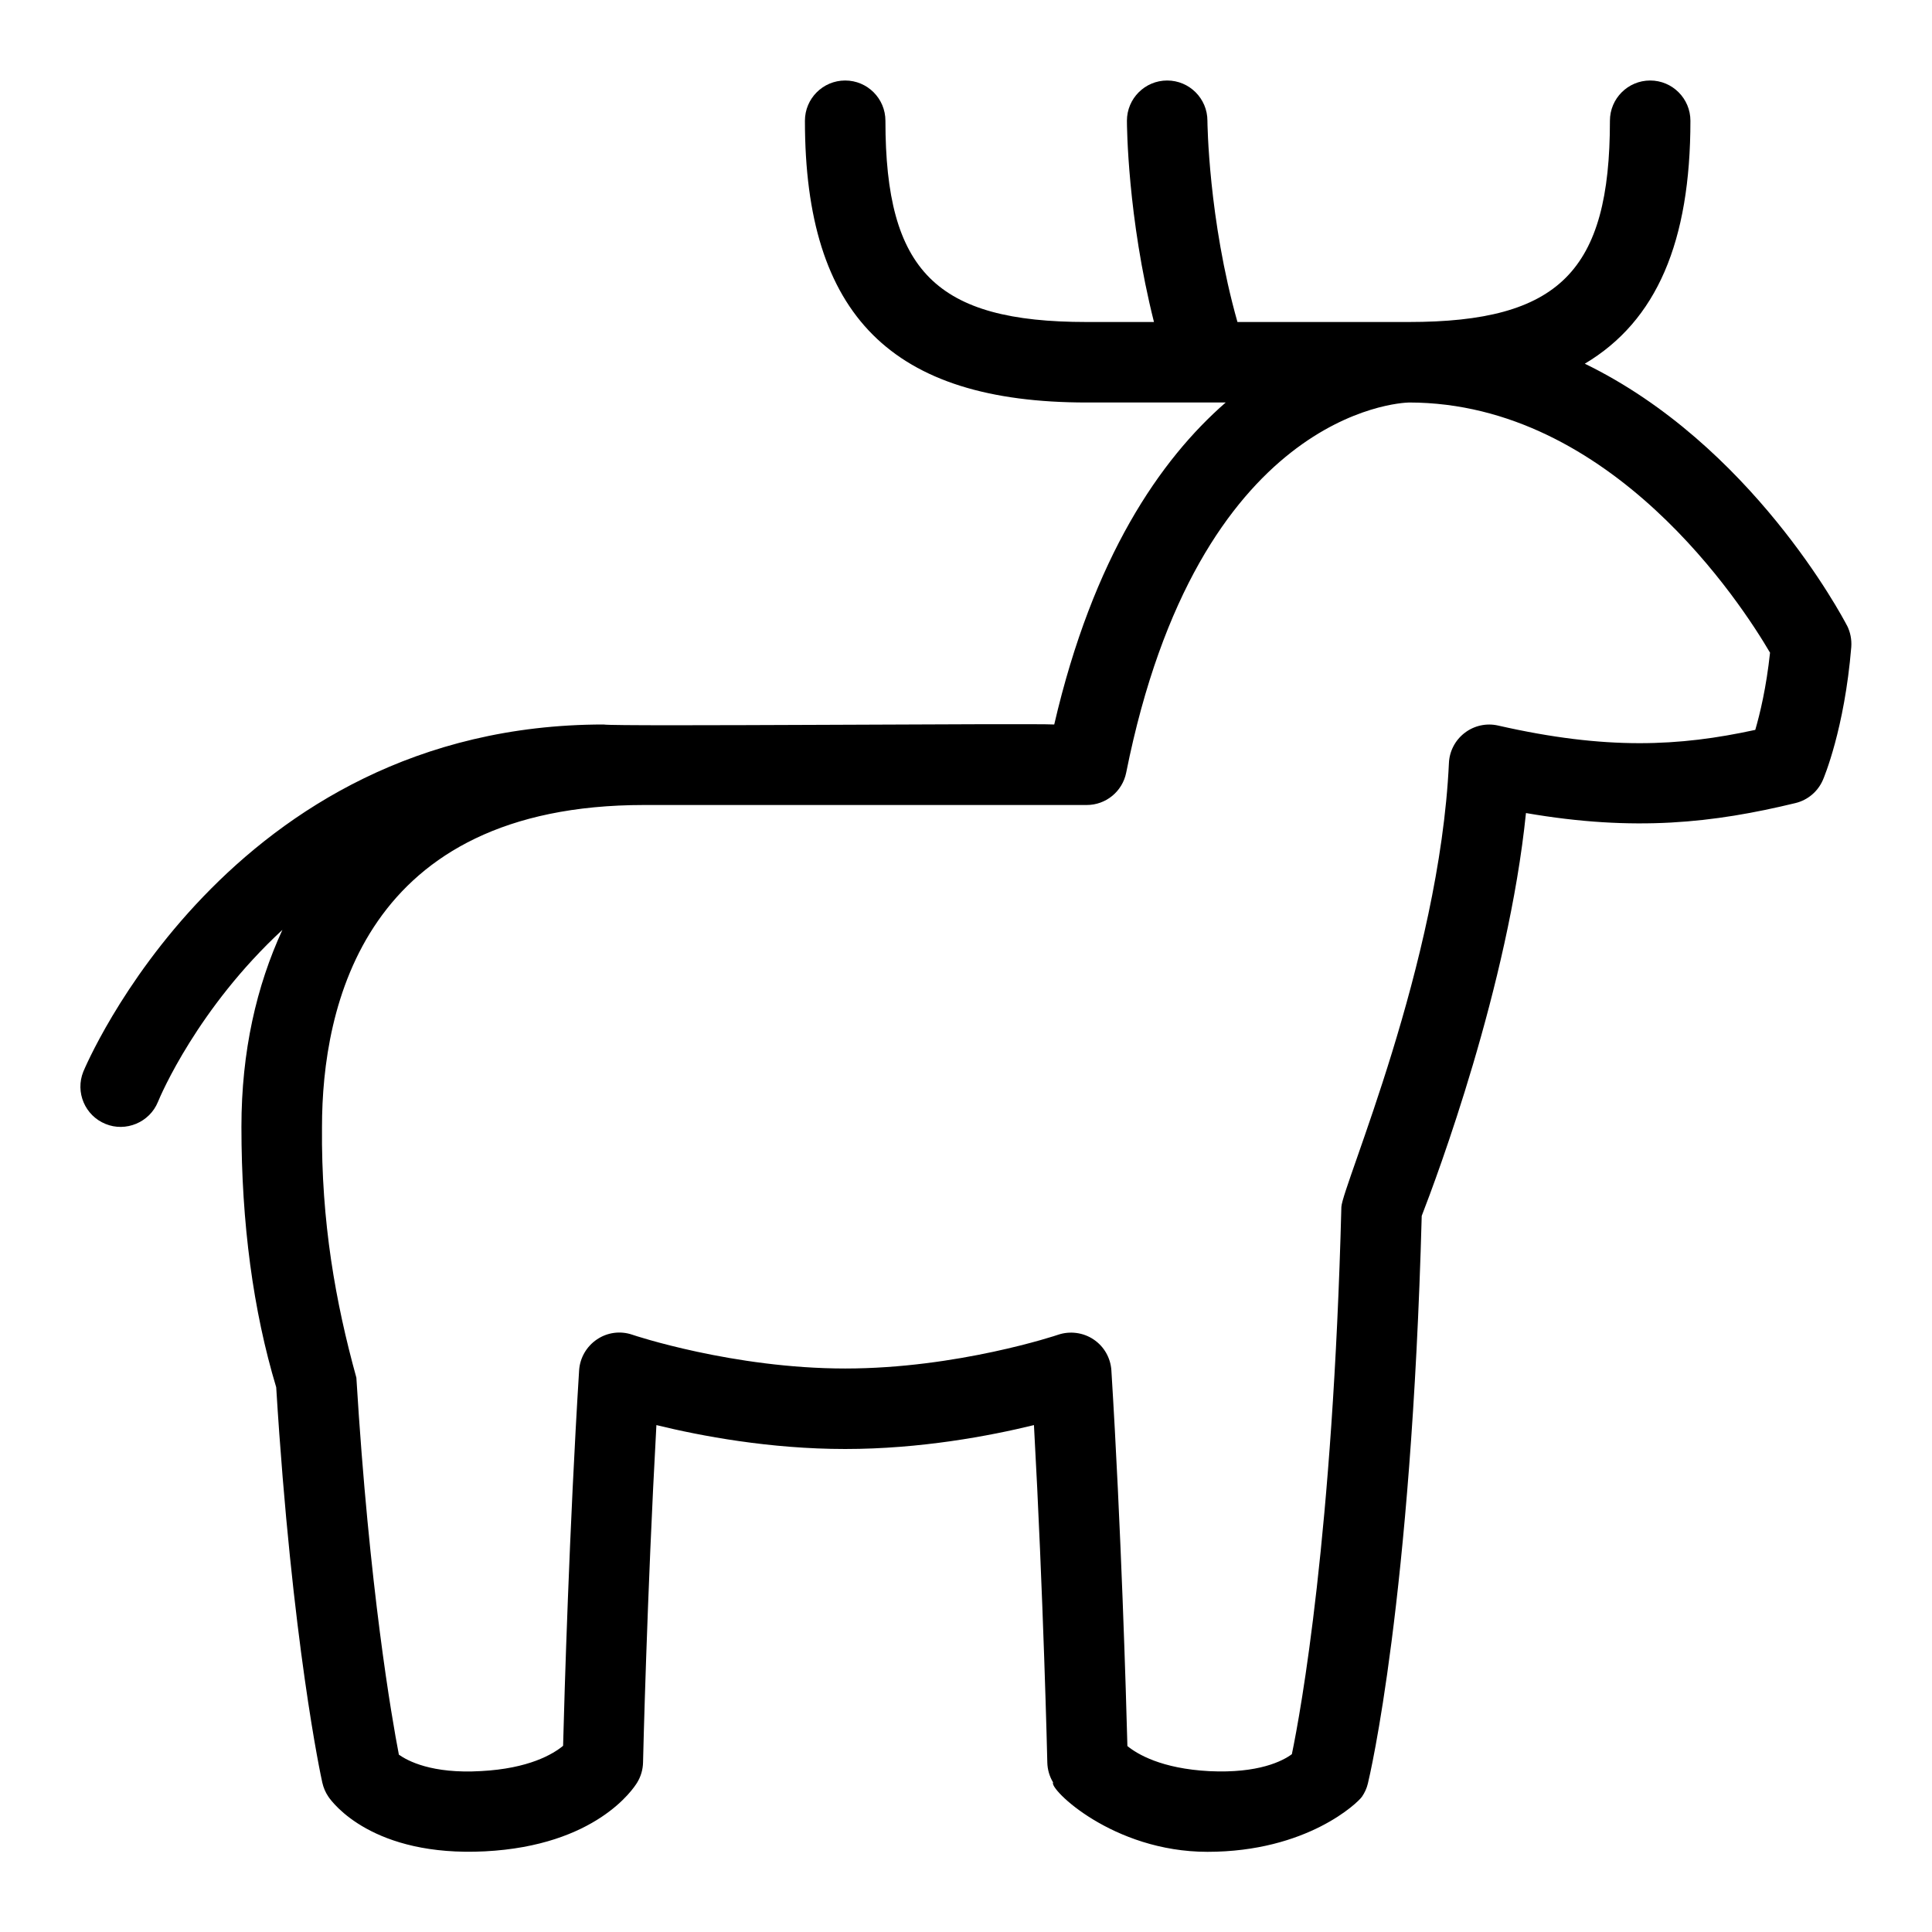 <svg id="Layer_1" viewBox="0 0 24 24" xmlns="http://www.w3.org/2000/svg" data-name="Layer 1"><path d="m22.944 7.771c-.061-.117-1.19-2.248-3.257-3.253.894-.532 1.312-1.516 1.312-3.018 0-.276-.224-.5-.5-.5s-.5.224-.5.5c0 1.869-.631 2.5-2.5 2.5h-2.127c-.362-1.281-.373-2.487-.373-2.5 0-.276-.224-.5-.5-.5-.276 0-.5.224-.5.5 0 .055.007 1.194.336 2.5h-.836c-1.869 0-2.5-.631-2.5-2.5 0-.276-.224-.5-.5-.5s-.5.224-.5.5c0 2.42 1.08 3.5 3.5 3.5h1.727c-.813.709-1.647 1.918-2.13 4-.269-.017-5.493.028-5.597 0-4.668 0-6.446 4.27-6.464 4.312-.103.256.021.547.276.65.249.103.546-.017.651-.274.033-.082.495-1.165 1.546-2.137-.321.697-.509 1.507-.509 2.448 0 1.196.146 2.284.432 3.234.196 3.176.557 4.843.573 4.912.014.062.039.121.075.174.052.077.552.75 1.946.679 1.377-.071 1.843-.776 1.891-.856.045-.074.07-.16.072-.247 0-.022.049-2.082.166-4.192.551.135 1.409.297 2.345.297s1.794-.162 2.345-.297c.117 2.109.166 4.17.166 4.192.002.087.027.173.072.247-.055.076.738.862 1.917.862 1.238 0 1.87-.611 1.92-.685.034-.05.059-.104.073-.163.022-.091.54-2.265.669-7.052.188-.484 1.076-2.857 1.295-5.004 1.354.234 2.333.122 3.348-.124.153-.037.279-.144.341-.288.011-.025.268-.631.352-1.649.007-.093-.011-.187-.054-.271zm-1.14 1.296c-.942.205-1.845.253-3.194-.054-.144-.033-.297 0-.415.091-.118.09-.19.228-.196.376-.116 2.493-1.323 5.253-1.336 5.513-.105 4.076-.504 6.263-.615 6.798-.114.085-.414.24-1.023.211-.599-.031-.899-.213-1.02-.312-.016-.619-.077-2.705-.199-4.667-.01-.155-.091-.297-.221-.384-.128-.086-.292-.108-.439-.059-.012.005-1.253.42-2.646.42s-2.634-.415-2.646-.42c-.149-.051-.311-.028-.439.059-.129.087-.211.229-.221.384-.122 1.959-.183 4.041-.199 4.664-.127.105-.427.283-1.02.314-.612.036-.913-.128-1.02-.204-.088-.457-.368-2.058-.528-4.683-.258-.933-.438-1.934-.427-3.114 0-1.494.52-4 4-4h5.5c.238 0 .443-.168.49-.402.895-4.474 3.388-4.595 3.514-4.598 2.522.002 4.14 2.52 4.484 3.108-.046.432-.125.758-.183.958z"/></svg>